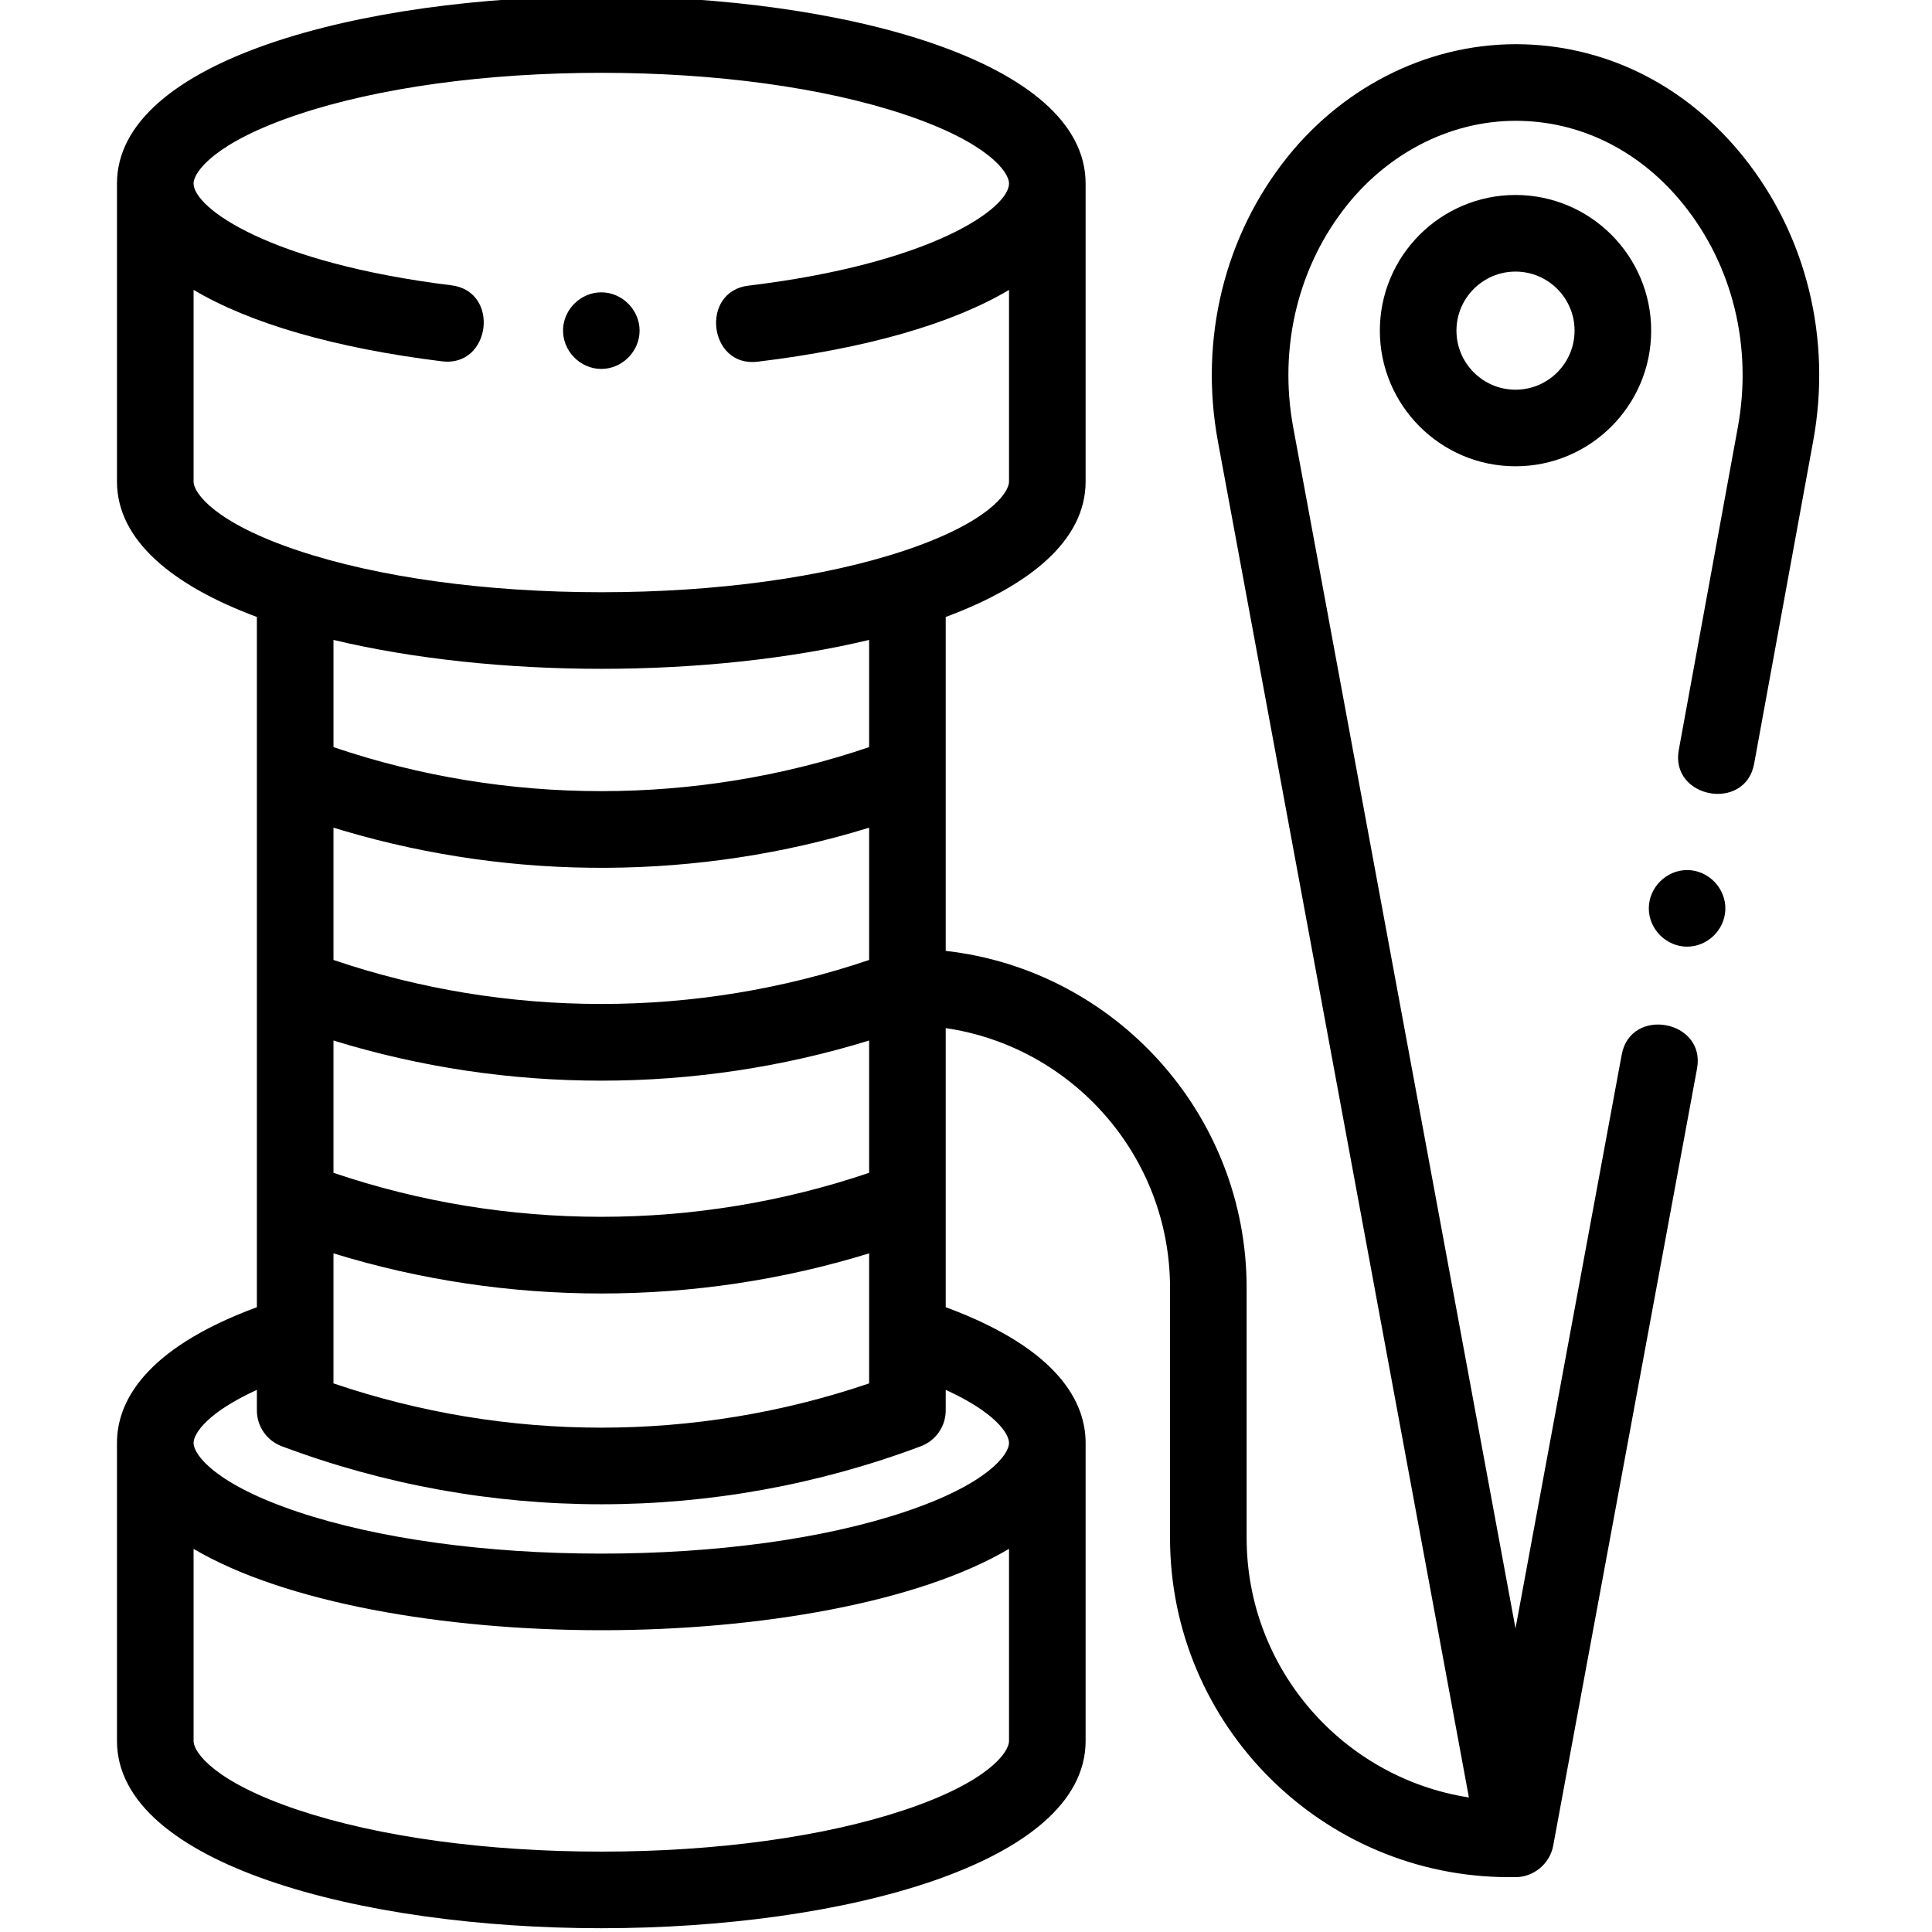 <svg height="511pt" viewBox="-30 1 511 511.999" width="511pt" xmlns="http://www.w3.org/2000/svg"><path d="m431.434 42.441c-14.848-18.434-35.402-28.977-57.875-29.691-24.473-.777-47.488 10.758-62.738 29.691-16.816 20.879-23.582 48.414-18.559 75.555l66.512 359.348c-33.316-5.156-58.902-34.031-58.902-68.77v-66.262c0-46.141-34.938-84.262-79.746-89.32v-88.488c22.34-8.309 37.074-20.328 37.074-35.891v-78.977c0-32.586-64.566-49.637-128.348-49.637-63.785 0-128.352 17.051-128.352 49.637v.023 78.949c0 15.566 14.738 27.582 37.074 35.895v182.918c-30.484 11.27-37.074 25.66-37.074 35.969v.031 78.941c0 32.586 64.57 49.637 128.352 49.637s128.348-17.051 128.348-49.637v-78.977c0-10.32-6.602-24.703-37.074-35.965v-73.961c33.582 4.93 59.445 33.918 59.445 68.848v66.262c0 49.566 40.324 89.895 89.895 89.895h1.66c4.832 0 9.094-3.562 9.98-8.301l38.129-205.992c2.371-12.816-17.586-16.523-19.961-3.695l-28.148 152.066-58.902-318.242c-3.945-21.312 1.305-42.863 14.406-59.125 11.27-13.992 28.16-22.723 46.289-22.133 16.461.52 31.629 8.379 42.707 22.133 13.098 16.262 18.348 37.812 14.402 59.145l-15.633 85.426c-2.344 12.816 17.621 16.492 19.969 3.652l15.629-85.402c5.023-27.141-1.742-54.676-18.559-75.555zm-231.609 290.711v34.465c-46.027 15.637-95.918 15.637-141.949 0v-34.465c46.008 14.188 95.941 14.18 141.949 0zm-139.152-111.973c45.234 13.348 94.078 13.066 139.152-.832v35.051c-45.785 15.551-96.164 15.555-141.949 0v-35.051c.934.277 1.863.559 2.797.832 1.051.312-.59-.172 0 0zm139.152 55.57v35.055c-45.785 15.547-96.164 15.555-141.949 0v-35.055c46.008 14.188 95.941 14.18 141.949 0zm-179.023-148.141v-50.793c14.82 8.824 37.289 15.422 65.852 18.945 12.941 1.598 15.441-18.547 2.488-20.145-48.27-5.957-68.316-20.5-68.34-26.969v-.012c0-.004 0-.008 0-.008.012-3.137 5.809-10.977 27.688-18.285 21.312-7.121 49.852-11.043 80.363-11.043 30.508 0 59.047 3.922 80.363 11.043 21.898 7.316 27.684 15.164 27.684 18.293 0 6.531-20.258 21.172-69.066 27.066-12.895 1.559-10.543 21.727 2.434 20.156 28.941-3.496 51.68-10.125 66.633-19.02v50.77c0 3.129-5.785 10.98-27.688 18.297-21.312 7.121-49.855 11.043-80.363 11.043-30.508 0-59.047-3.922-80.363-11.043-21.898-7.316-27.684-15.168-27.684-18.297zm108.051 49.637c24.824 0 49.766-2.582 70.973-7.66v28.41c-45.781 15.559-96.168 15.551-141.949 0v-28.41c21.207 5.078 46.152 7.66 70.977 7.66zm80.363 302.41c-21.316 7.125-49.855 11.043-80.363 11.043-30.512 0-59.051-3.918-80.367-11.043-21.898-7.316-27.684-15.164-27.684-18.293v-50.898c24.074 14.234 66.23 21.562 108.051 21.562 41.816 0 83.973-7.328 108.047-21.562v50.898c0 3.129-5.785 10.977-27.684 18.293zm27.684-97.266c0 3.125-5.785 10.977-27.684 18.293-21.316 7.121-49.855 11.043-80.363 11.043-30.512 0-59.051-3.922-80.367-11.043-21.859-7.305-27.664-15.137-27.684-18.277v-.016c0-.004 0-.008 0-.012.008-2.531 3.797-8.133 16.773-14.043v5.43c0 4.23 2.625 8.016 6.582 9.504 27.309 10.25 56 15.379 84.695 15.379 28.691 0 57.383-5.129 84.691-15.379 3.961-1.488 6.582-5.273 6.582-9.504v-5.43c12.984 5.914 16.773 11.516 16.773 14.055zm0 0"/><path d="m371.125 52.672c-19.82 0-35.949 16.125-35.949 35.949 0 19.824 16.129 35.949 35.949 35.949 19.824 0 35.953-16.125 35.953-35.949 0-19.824-16.129-35.949-35.953-35.949zm0 51.602c-8.629 0-15.648-7.023-15.648-15.652s7.02-15.648 15.648-15.648c8.633 0 15.652 7.02 15.652 15.648s-7.02 15.652-15.652 15.652zm0 0"/><path d="m128.848 98.77c5.516 0 10.152-4.637 10.152-10.152 0-5.516-4.641-10.148-10.152-10.148-5.355 0-9.891 4.363-10.129 9.707-.254 5.676 4.438 10.594 10.129 10.594zm0 0"/><path d="m416.598 231.574c-5.512 0-10.148 4.637-10.148 10.152 0 5.516 4.637 10.148 10.148 10.148 5.359 0 9.895-4.367 10.133-9.707.25-5.676-4.438-10.594-10.133-10.594zm0 0"/></svg>